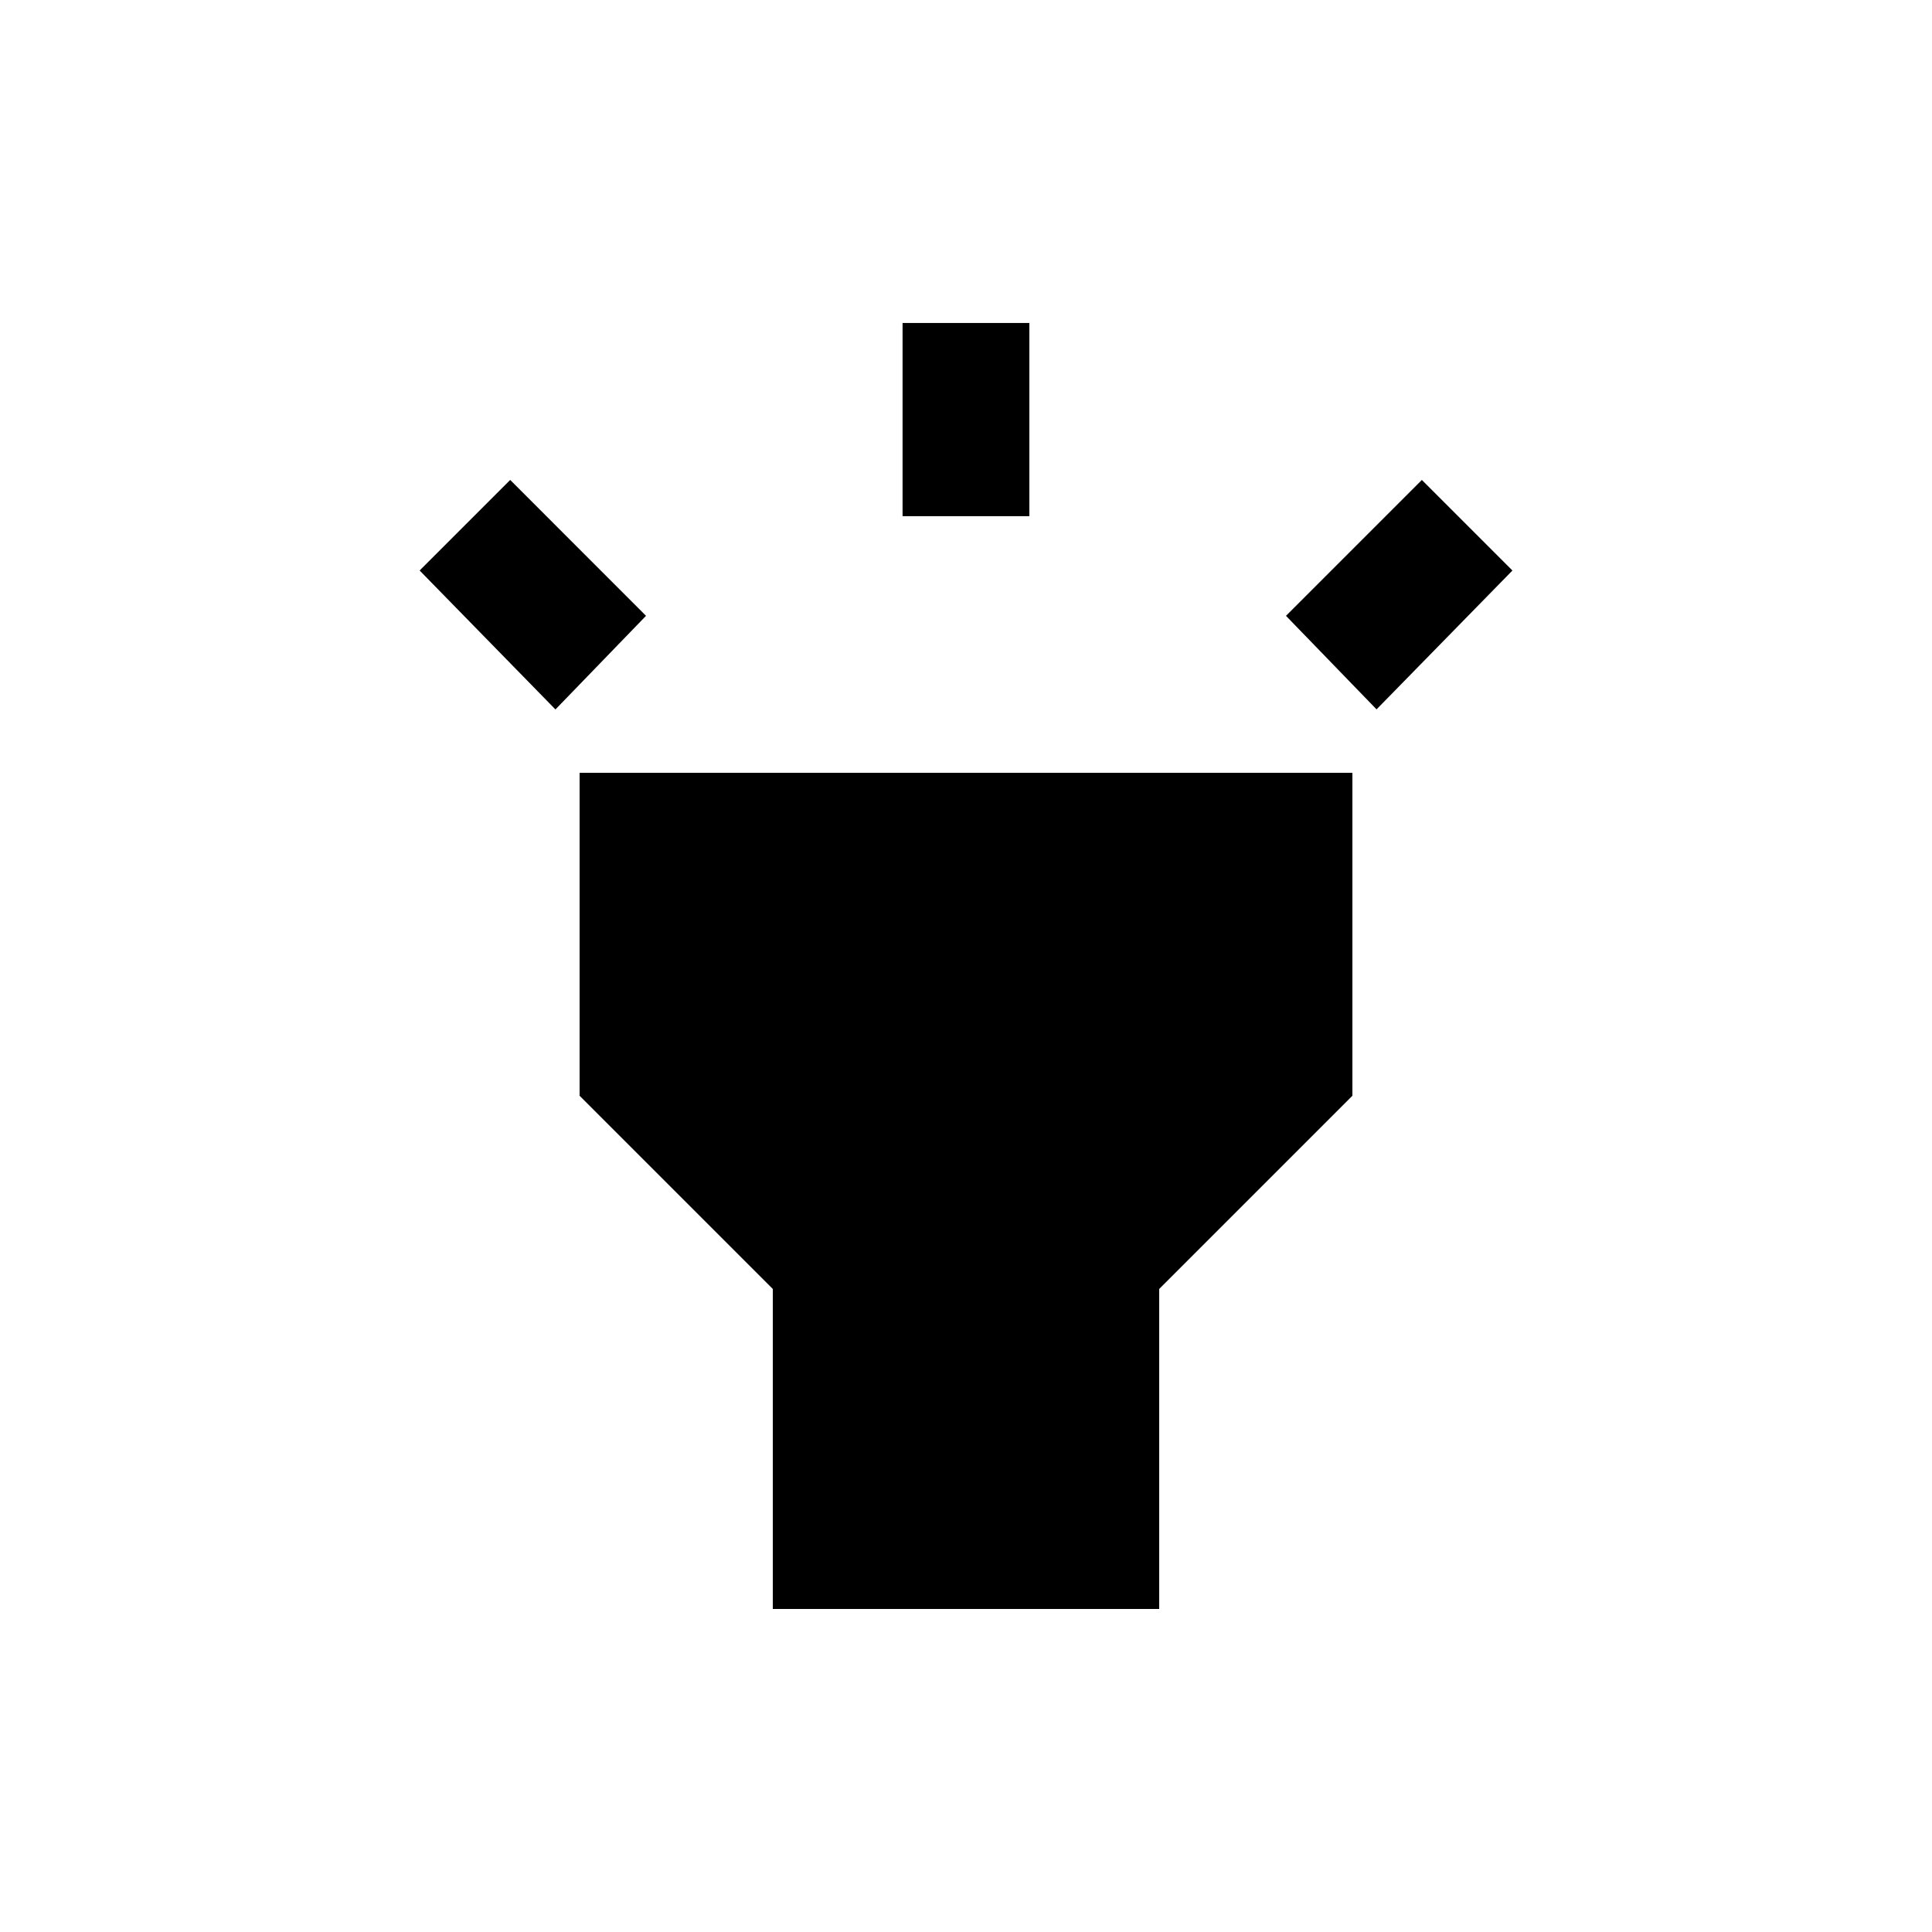 <!-- Generated by IcoMoon.io -->
<svg version="1.1" xmlns="http://www.w3.org/2000/svg" width="24" height="24" viewBox="0 0 24 24">
<title>highlight</title>
<path d="M15.975 7.65l1.688-1.688 1.125 1.125-1.688 1.725zM5.213 7.087l1.125-1.125 1.687 1.688-1.125 1.163zM11.212 4.012h1.575v2.4h-1.575v-2.4zM7.2 13.612v-4.012h9.6v4.012l-2.4 2.4v3.975h-4.8v-3.975z"></path>
</svg>
